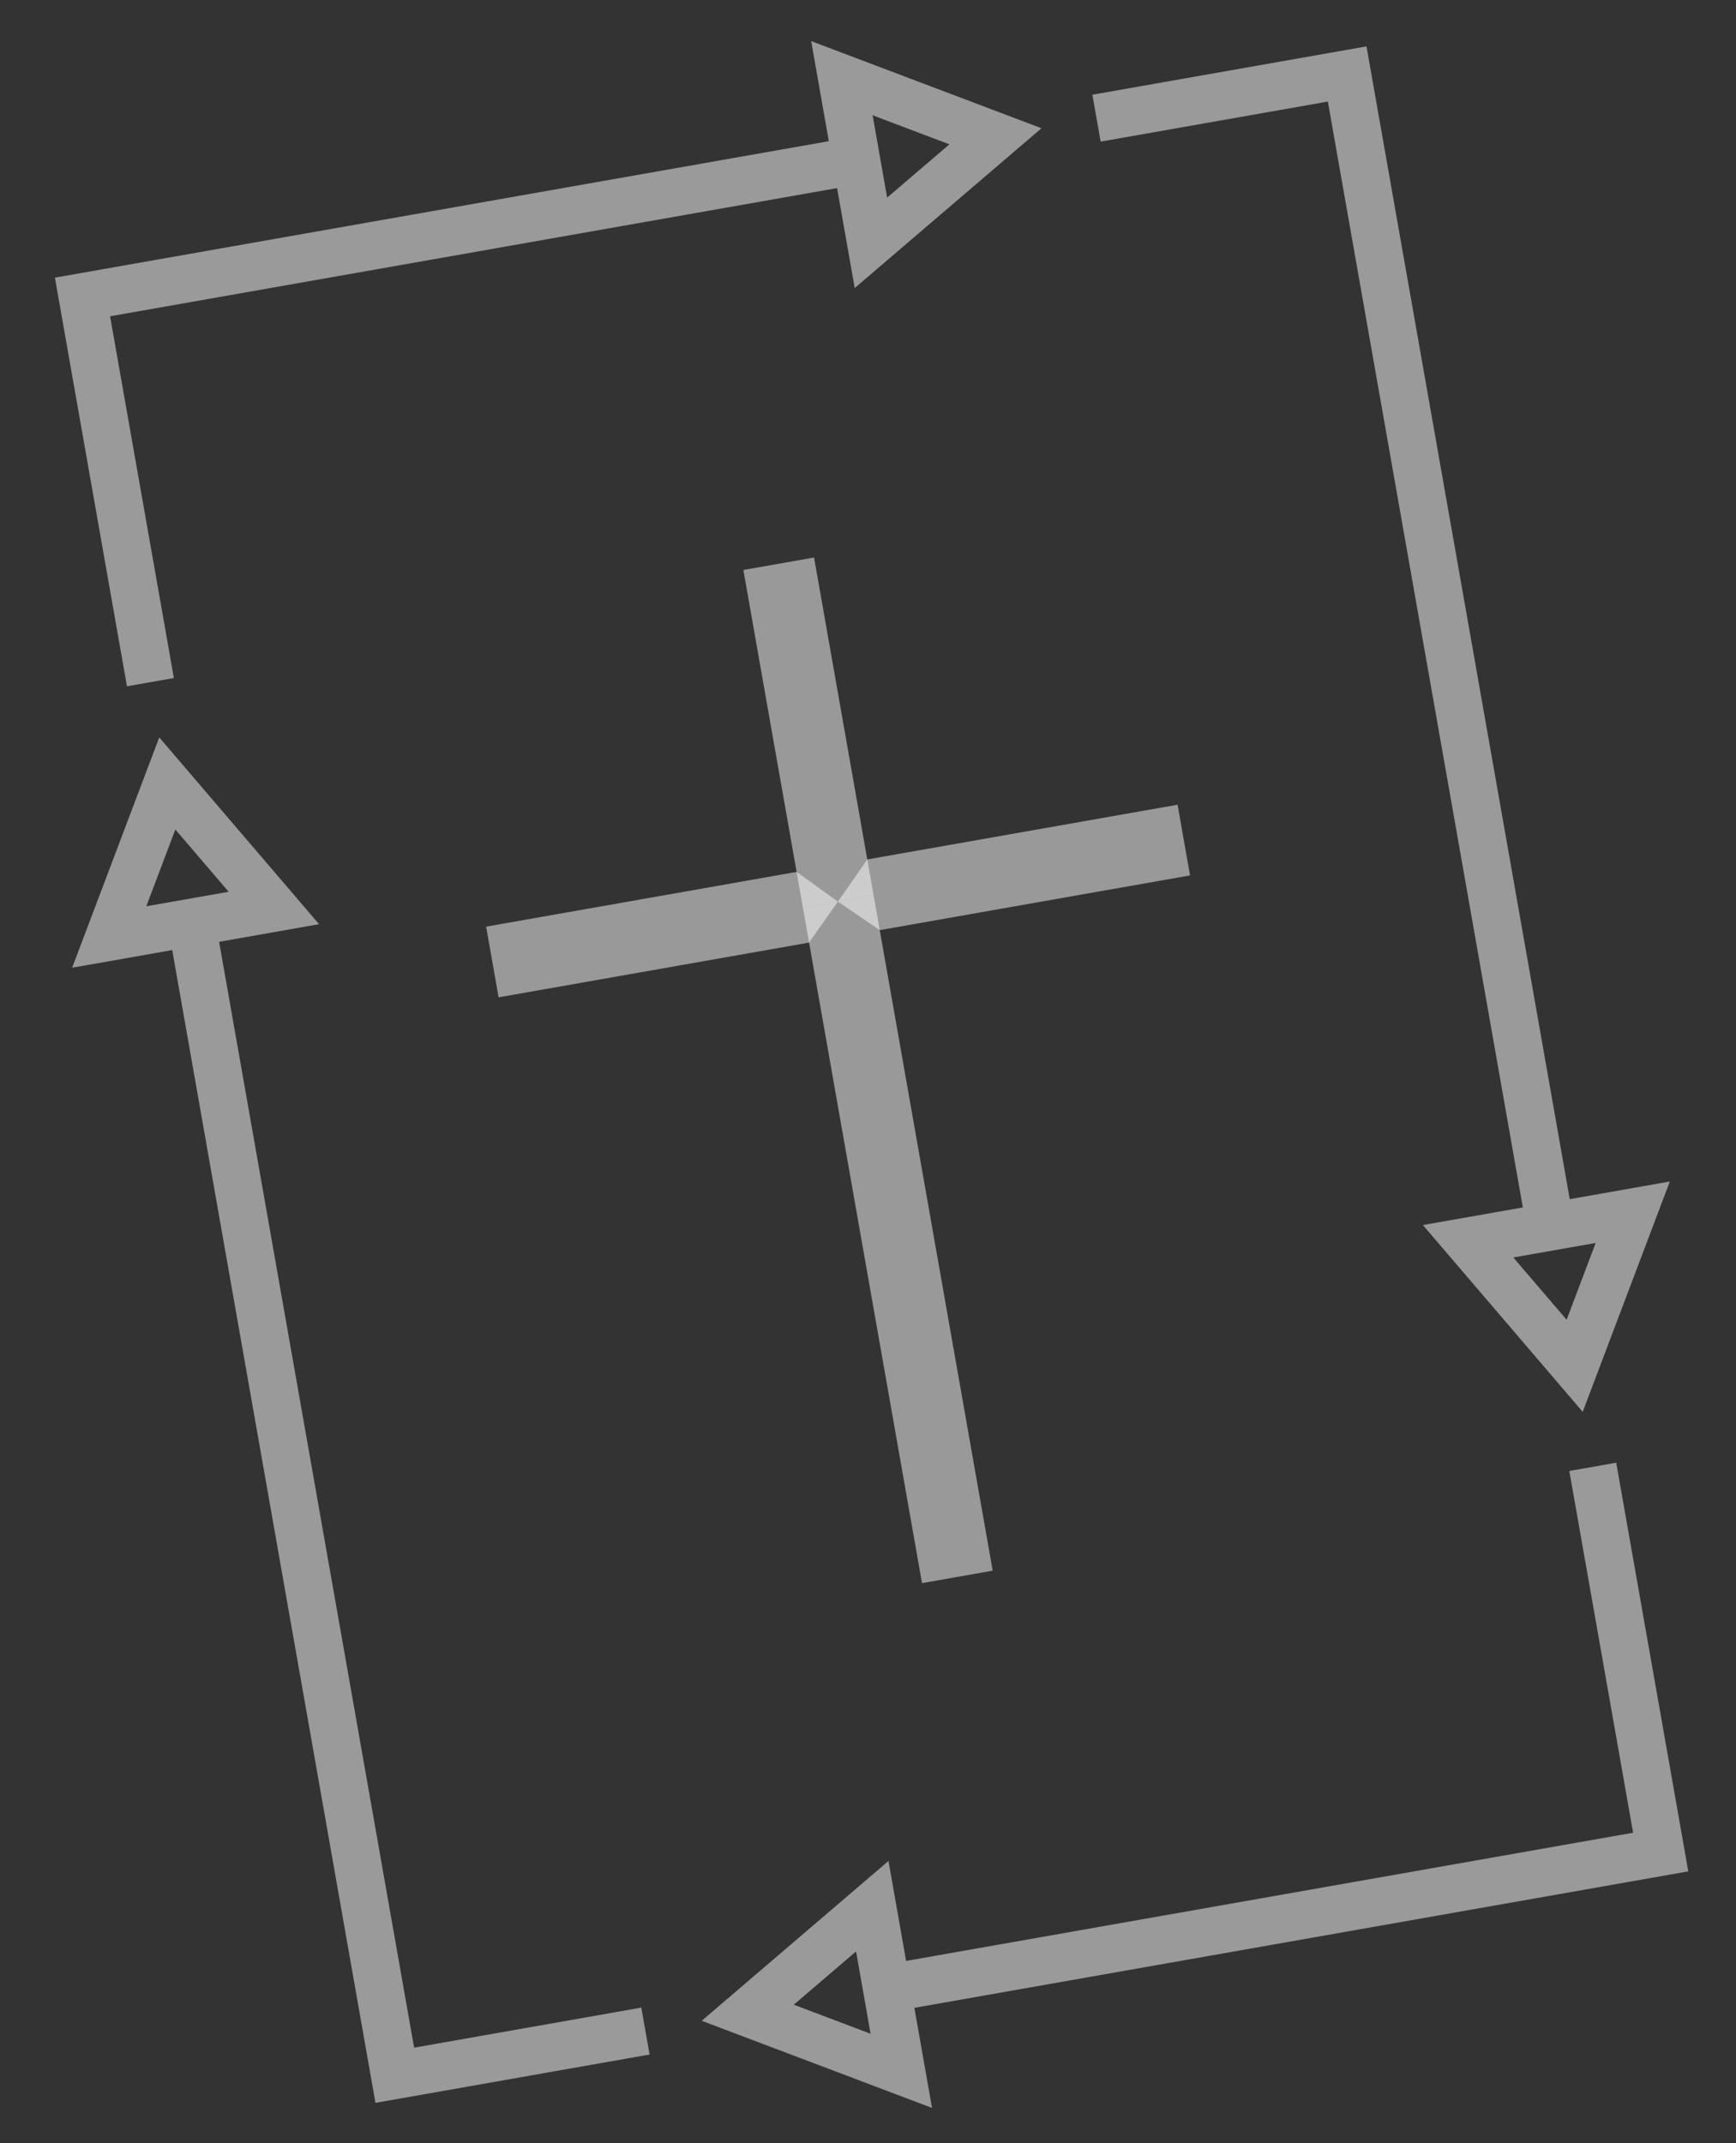 <?xml version="1.0" encoding="UTF-8"?>
<!DOCTYPE svg PUBLIC "-//W3C//DTD SVG 1.1//EN" "http://www.w3.org/Graphics/SVG/1.1/DTD/svg11.dtd">
<svg version="1.1" xmlns="http://www.w3.org/2000/svg" xmlns:xlink="http://www.w3.org/1999/xlink" x="0" y="0" width="291.6" height="360" viewBox="0, 0, 291.6, 360">
  <rect x="0" y="0" width="291.6" height="360" fill="#333333" stroke="none"/>
  <g id="bible">
    <path d="M143.853,26.96 L13.858,49.882 L25.266,114.582 M146.291,40.787 L167.208,22.892 L141.415,13.134 z" fill-opacity="0" stroke="#FFFFFF" stroke-width="8" stroke-opacity="0.505" id="green_arrow"/>
    <path d="M184.184,19.849 L226.288,12.425 L260.43,206.052 M246.604,208.49 L264.499,229.408 L274.257,203.614 z" fill-opacity="0" stroke="#FFFFFF" stroke-width="8" stroke-opacity="0.505" id="red_arrow"/>
    <path d="M267.541,246.382 L278.95,311.082 L148.955,334.003 M146.517,320.176 L125.599,338.072 L151.393,347.83 z" fill-opacity="0" stroke="#FFFFFF" stroke-width="8" stroke-opacity="0.505" id="blue_arrow"/>
    <path d="M108.418,341.151 L66.313,348.575 L32.171,154.947 M45.998,152.509 L28.103,131.591 L18.345,157.385 z" fill-opacity="0" stroke="#FFFFFF" stroke-width="8" stroke-opacity="0.505" id="yellow_arrow"/>
  </g>
  <g id="cross">
    <path d="M146.74,150.369 L166.745,263.819 L154.872,265.912 L134.868,152.462 L146.74,150.369 z" fill="#FFFFFF" fill-opacity="0.498"/>
    <path d="M136.738,93.644 L146.74,150.369 L134.868,152.462 L124.866,95.737 L136.738,93.644 z" fill="#FFFFFF" fill-opacity="0.498"/>
    <path d="M145.68,144.357 L197.802,135.166 L199.896,147.039 L147.774,156.23 L140.743,151.444 L145.68,144.357 z" fill="#FFFFFF" fill-opacity="0.498"/>
    <path d="M81.657,155.646 L133.808,146.45 L140.743,151.444 L135.901,158.323 L83.75,167.519 L81.657,155.646 z" fill="#FFFFFF" fill-opacity="0.498"/>
  </g>
</svg>
